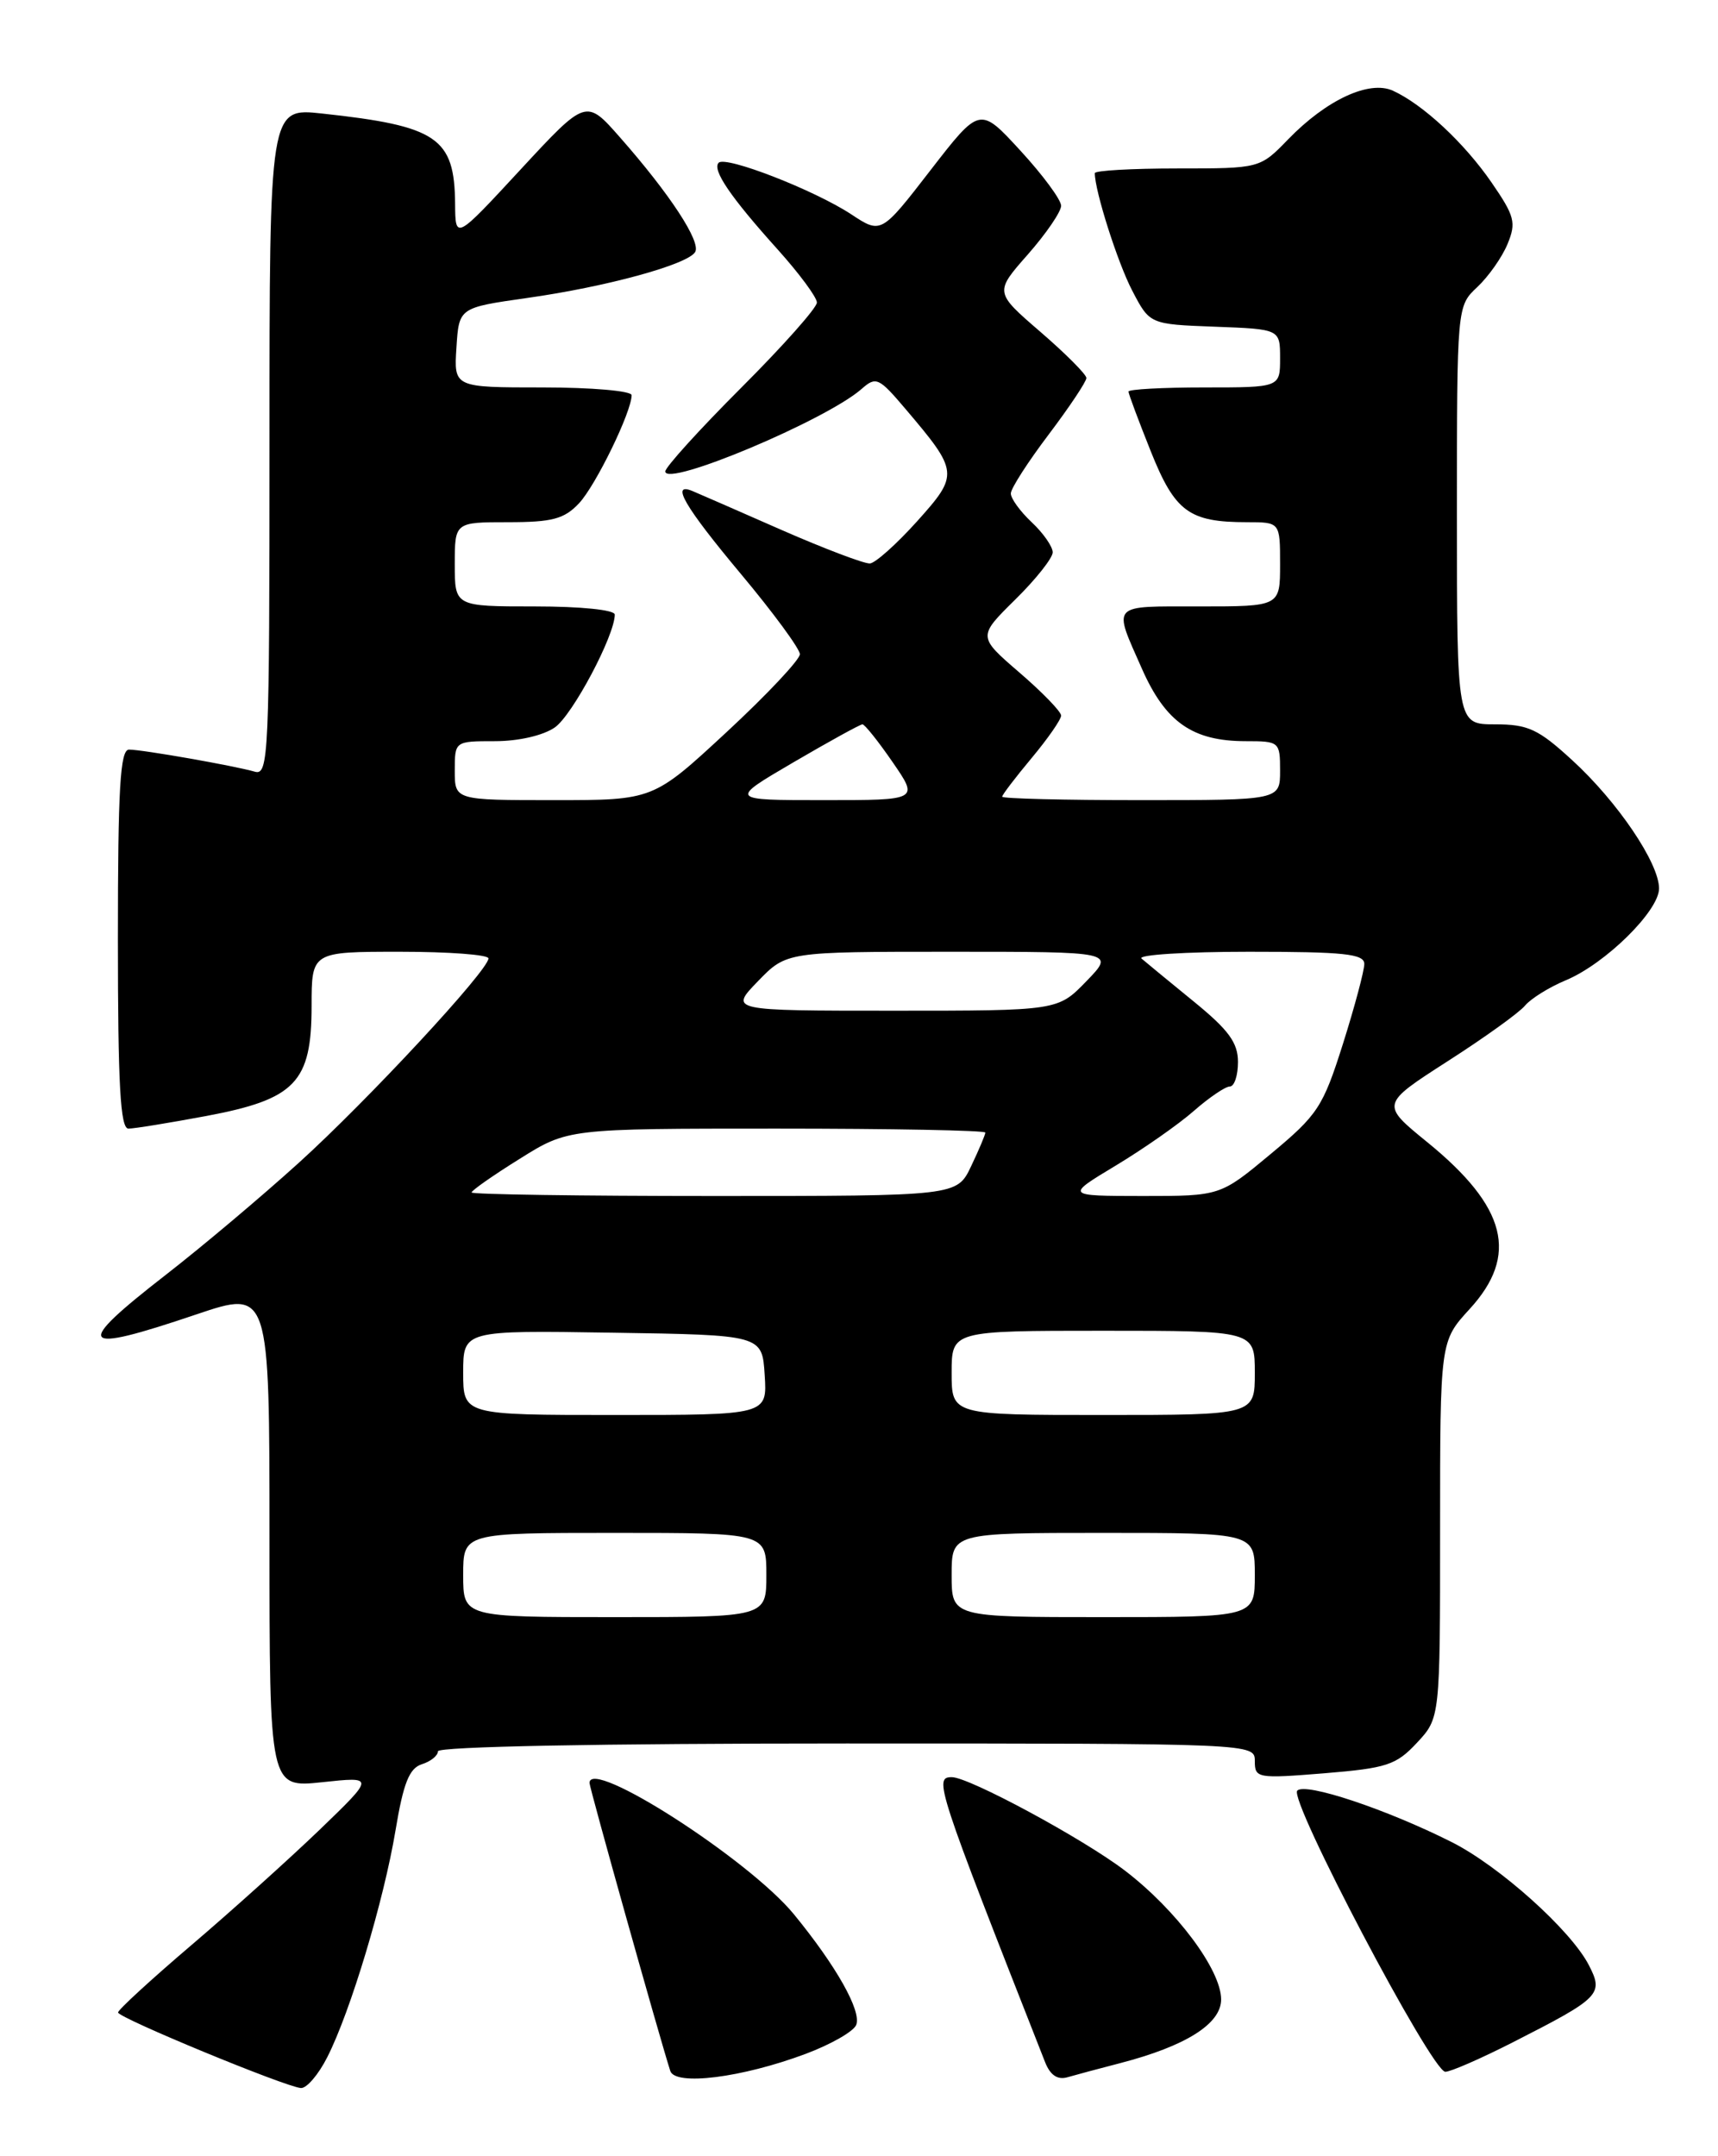 <?xml version="1.0" encoding="UTF-8" standalone="no"?>
<!DOCTYPE svg PUBLIC "-//W3C//DTD SVG 1.1//EN" "http://www.w3.org/Graphics/SVG/1.1/DTD/svg11.dtd" >
<svg xmlns="http://www.w3.org/2000/svg" xmlns:xlink="http://www.w3.org/1999/xlink" version="1.1" viewBox="0 0 204 256">
 <g >
 <path fill="currentColor"
d=" M 38.86 244.25 C 41.62 238.83 45.58 225.64 46.97 217.29 C 47.90 211.69 48.60 209.95 50.08 209.47 C 51.14 209.14 52.00 208.45 52.00 207.93 C 52.00 207.37 71.17 207.00 100.50 207.00 C 149.00 207.00 149.00 207.00 149.00 209.10 C 149.00 211.13 149.32 211.18 157.25 210.54 C 164.67 209.93 165.78 209.57 168.25 206.92 C 171.00 203.97 171.00 203.97 171.00 181.61 C 171.00 159.25 171.00 159.25 174.50 155.43 C 180.37 149.03 178.92 143.30 169.48 135.61 C 163.95 131.11 163.95 131.11 171.88 126.01 C 176.25 123.21 180.39 120.24 181.08 119.40 C 181.77 118.57 183.95 117.21 185.92 116.39 C 190.61 114.44 197.00 108.15 197.00 105.49 C 197.00 102.47 192.07 95.18 186.68 90.25 C 182.66 86.56 181.45 86.00 177.52 86.00 C 173.00 86.00 173.00 86.00 173.00 61.17 C 173.00 36.35 173.00 36.35 175.42 34.08 C 176.75 32.83 178.37 30.53 179.01 28.97 C 180.06 26.43 179.86 25.66 177.12 21.68 C 173.88 16.97 168.97 12.40 165.40 10.77 C 162.59 9.49 157.51 11.85 152.96 16.54 C 149.61 20.00 149.61 20.00 139.80 20.00 C 134.41 20.00 130.00 20.25 130.00 20.56 C 130.00 22.67 132.71 31.19 134.44 34.50 C 136.52 38.50 136.52 38.50 144.26 38.79 C 152.00 39.08 152.00 39.08 152.00 42.54 C 152.00 46.00 152.00 46.00 143.00 46.00 C 138.05 46.00 134.00 46.22 134.00 46.49 C 134.00 46.76 135.19 49.94 136.64 53.57 C 139.52 60.77 141.19 62.00 148.07 62.00 C 152.00 62.00 152.00 62.00 152.00 67.00 C 152.00 72.00 152.00 72.00 142.43 72.00 C 131.76 72.00 132.14 71.58 135.60 79.41 C 138.41 85.76 141.62 88.00 147.93 88.00 C 151.91 88.00 152.00 88.07 152.00 91.50 C 152.00 95.00 152.00 95.00 135.50 95.00 C 126.42 95.00 119.00 94.82 119.00 94.59 C 119.00 94.37 120.58 92.30 122.50 90.00 C 124.42 87.70 126.00 85.43 126.00 84.96 C 126.00 84.49 123.77 82.19 121.05 79.85 C 116.10 75.58 116.10 75.58 120.55 71.19 C 123.00 68.78 125.00 66.25 125.00 65.58 C 125.00 64.90 123.88 63.29 122.50 62.00 C 121.13 60.71 120.01 59.17 120.03 58.58 C 120.04 57.98 122.07 54.83 124.53 51.58 C 126.99 48.32 129.00 45.31 129.00 44.88 C 129.00 44.46 126.55 42.00 123.55 39.41 C 118.09 34.70 118.09 34.70 122.05 30.21 C 124.22 27.74 126.00 25.14 126.00 24.43 C 126.00 23.72 123.83 20.78 121.17 17.89 C 116.35 12.64 116.35 12.64 110.49 20.21 C 104.63 27.79 104.63 27.79 101.07 25.44 C 96.70 22.57 86.19 18.48 85.34 19.32 C 84.52 20.14 86.74 23.40 92.37 29.65 C 94.91 32.48 97.00 35.30 97.00 35.92 C 97.00 36.55 92.95 41.10 88.00 46.05 C 83.05 51.00 79.00 55.47 79.00 55.97 C 79.00 57.91 98.11 49.88 102.32 46.17 C 104.02 44.67 104.36 44.83 107.50 48.53 C 113.85 56.01 113.89 56.33 108.91 61.88 C 106.48 64.58 103.96 66.84 103.30 66.90 C 102.64 66.95 97.92 65.16 92.80 62.92 C 87.69 60.67 82.94 58.60 82.25 58.31 C 79.56 57.18 81.29 60.15 87.98 68.15 C 91.82 72.74 94.97 77.03 94.98 77.67 C 94.99 78.31 91.08 82.47 86.28 86.92 C 77.56 95.00 77.56 95.00 65.78 95.00 C 54.00 95.00 54.00 95.00 54.00 91.50 C 54.00 88.00 54.00 88.00 58.78 88.00 C 61.58 88.00 64.52 87.32 65.89 86.36 C 67.98 84.90 73.00 75.45 73.00 72.97 C 73.00 72.41 68.98 72.00 63.50 72.00 C 54.00 72.00 54.00 72.00 54.00 67.00 C 54.00 62.00 54.00 62.00 60.33 62.00 C 65.59 62.00 67.00 61.62 68.76 59.75 C 70.75 57.62 75.00 48.89 75.00 46.92 C 75.00 46.41 70.25 46.00 64.45 46.00 C 53.89 46.00 53.89 46.00 54.20 41.26 C 54.50 36.53 54.50 36.53 62.58 35.38 C 72.01 34.05 81.62 31.42 82.54 29.93 C 83.28 28.74 79.54 23.03 73.61 16.30 C 69.59 11.73 69.59 11.73 61.83 20.11 C 54.07 28.50 54.07 28.50 54.04 24.18 C 53.97 16.35 51.94 14.96 38.25 13.48 C 32.00 12.80 32.00 12.80 32.00 52.47 C 32.00 89.77 31.90 92.10 30.25 91.62 C 27.83 90.92 16.92 89.00 15.32 89.00 C 14.27 89.00 14.00 93.56 14.00 111.50 C 14.00 128.83 14.29 134.00 15.25 134.00 C 15.94 134.00 20.10 133.32 24.50 132.50 C 35.08 130.51 37.00 128.51 37.00 119.44 C 37.00 113.00 37.00 113.00 47.50 113.00 C 53.28 113.00 58.00 113.35 58.00 113.79 C 58.00 115.20 43.70 130.61 35.50 138.04 C 31.10 142.03 24.01 148.00 19.75 151.31 C 8.60 159.97 9.24 160.82 23.31 156.06 C 32.00 153.13 32.00 153.13 32.00 182.69 C 32.00 212.26 32.00 212.26 38.25 211.60 C 44.50 210.93 44.50 210.93 37.98 217.22 C 34.39 220.67 27.53 226.85 22.73 230.94 C 17.93 235.03 14.01 238.63 14.02 238.94 C 14.05 239.58 33.87 247.77 35.73 247.91 C 36.41 247.96 37.82 246.31 38.86 244.25 Z  M 95.65 243.86 C 98.67 242.73 101.38 241.18 101.67 240.41 C 102.31 238.76 99.30 233.42 94.27 227.28 C 88.93 220.77 70.00 208.61 70.00 211.69 C 70.00 212.27 78.28 241.79 79.59 245.88 C 80.17 247.68 88.08 246.69 95.65 243.86 Z  M 132.99 244.96 C 140.81 242.93 145.00 240.29 145.00 237.39 C 145.00 233.88 139.68 226.76 133.57 222.09 C 128.63 218.32 115.08 211.00 113.02 211.00 C 110.86 211.00 111.20 212.05 124.09 244.82 C 124.70 246.38 125.57 246.97 126.75 246.63 C 127.71 246.35 130.52 245.60 132.99 244.96 Z  M 179.62 242.49 C 190.03 237.19 190.45 236.77 188.66 233.31 C 186.51 229.15 178.04 221.56 172.38 218.71 C 164.61 214.80 155.00 211.60 154.04 212.60 C 153.00 213.68 170.00 245.95 171.62 245.98 C 172.23 245.99 175.83 244.42 179.62 242.49 Z  M 55.00 187.00 C 55.00 182.00 55.00 182.00 73.00 182.00 C 91.00 182.00 91.00 182.00 91.00 187.00 C 91.00 192.00 91.00 192.00 73.00 192.00 C 55.00 192.00 55.00 192.00 55.00 187.00 Z  M 113.00 187.00 C 113.00 182.00 113.00 182.00 131.00 182.00 C 149.00 182.00 149.00 182.00 149.00 187.00 C 149.00 192.00 149.00 192.00 131.00 192.00 C 113.00 192.00 113.00 192.00 113.00 187.00 Z  M 55.00 162.98 C 55.00 157.95 55.00 157.95 72.75 158.23 C 90.50 158.50 90.50 158.50 90.80 163.25 C 91.11 168.00 91.11 168.00 73.05 168.00 C 55.00 168.00 55.00 168.00 55.00 162.98 Z  M 113.00 163.00 C 113.00 158.00 113.00 158.00 131.00 158.00 C 149.00 158.00 149.00 158.00 149.00 163.00 C 149.00 168.00 149.00 168.00 131.00 168.00 C 113.00 168.00 113.00 168.00 113.00 163.00 Z  M 56.00 141.58 C 56.00 141.34 58.57 139.54 61.72 137.58 C 67.44 134.00 67.44 134.00 92.22 134.00 C 105.85 134.00 117.00 134.21 117.00 134.47 C 117.00 134.72 116.24 136.52 115.31 138.47 C 113.63 142.00 113.63 142.00 84.81 142.00 C 68.97 142.00 56.00 141.81 56.00 141.58 Z  M 132.50 138.38 C 135.80 136.39 139.98 133.47 141.78 131.88 C 143.59 130.30 145.50 129.00 146.03 129.00 C 146.57 129.00 147.00 127.69 147.00 126.09 C 147.00 123.80 145.90 122.29 141.75 118.91 C 138.86 116.55 136.07 114.26 135.55 113.81 C 135.03 113.37 140.77 113.00 148.30 113.00 C 159.59 113.00 162.00 113.25 162.00 114.45 C 162.00 115.24 160.86 119.52 159.46 123.95 C 157.09 131.43 156.49 132.35 150.90 137.00 C 144.90 142.00 144.90 142.00 135.70 142.00 C 126.50 141.99 126.50 141.99 132.50 138.38 Z  M 90.00 116.50 C 93.39 113.00 93.39 113.00 112.89 113.00 C 132.39 113.00 132.39 113.00 129.00 116.50 C 125.61 120.00 125.61 120.00 106.11 120.00 C 86.61 120.00 86.61 120.00 90.00 116.50 Z  M 94.23 90.50 C 98.46 88.03 102.14 86.00 102.41 86.00 C 102.68 86.00 104.30 88.03 106.00 90.50 C 109.10 95.00 109.10 95.00 97.82 95.00 C 86.54 95.00 86.54 95.00 94.23 90.50 Z "/>
</g>
</svg>